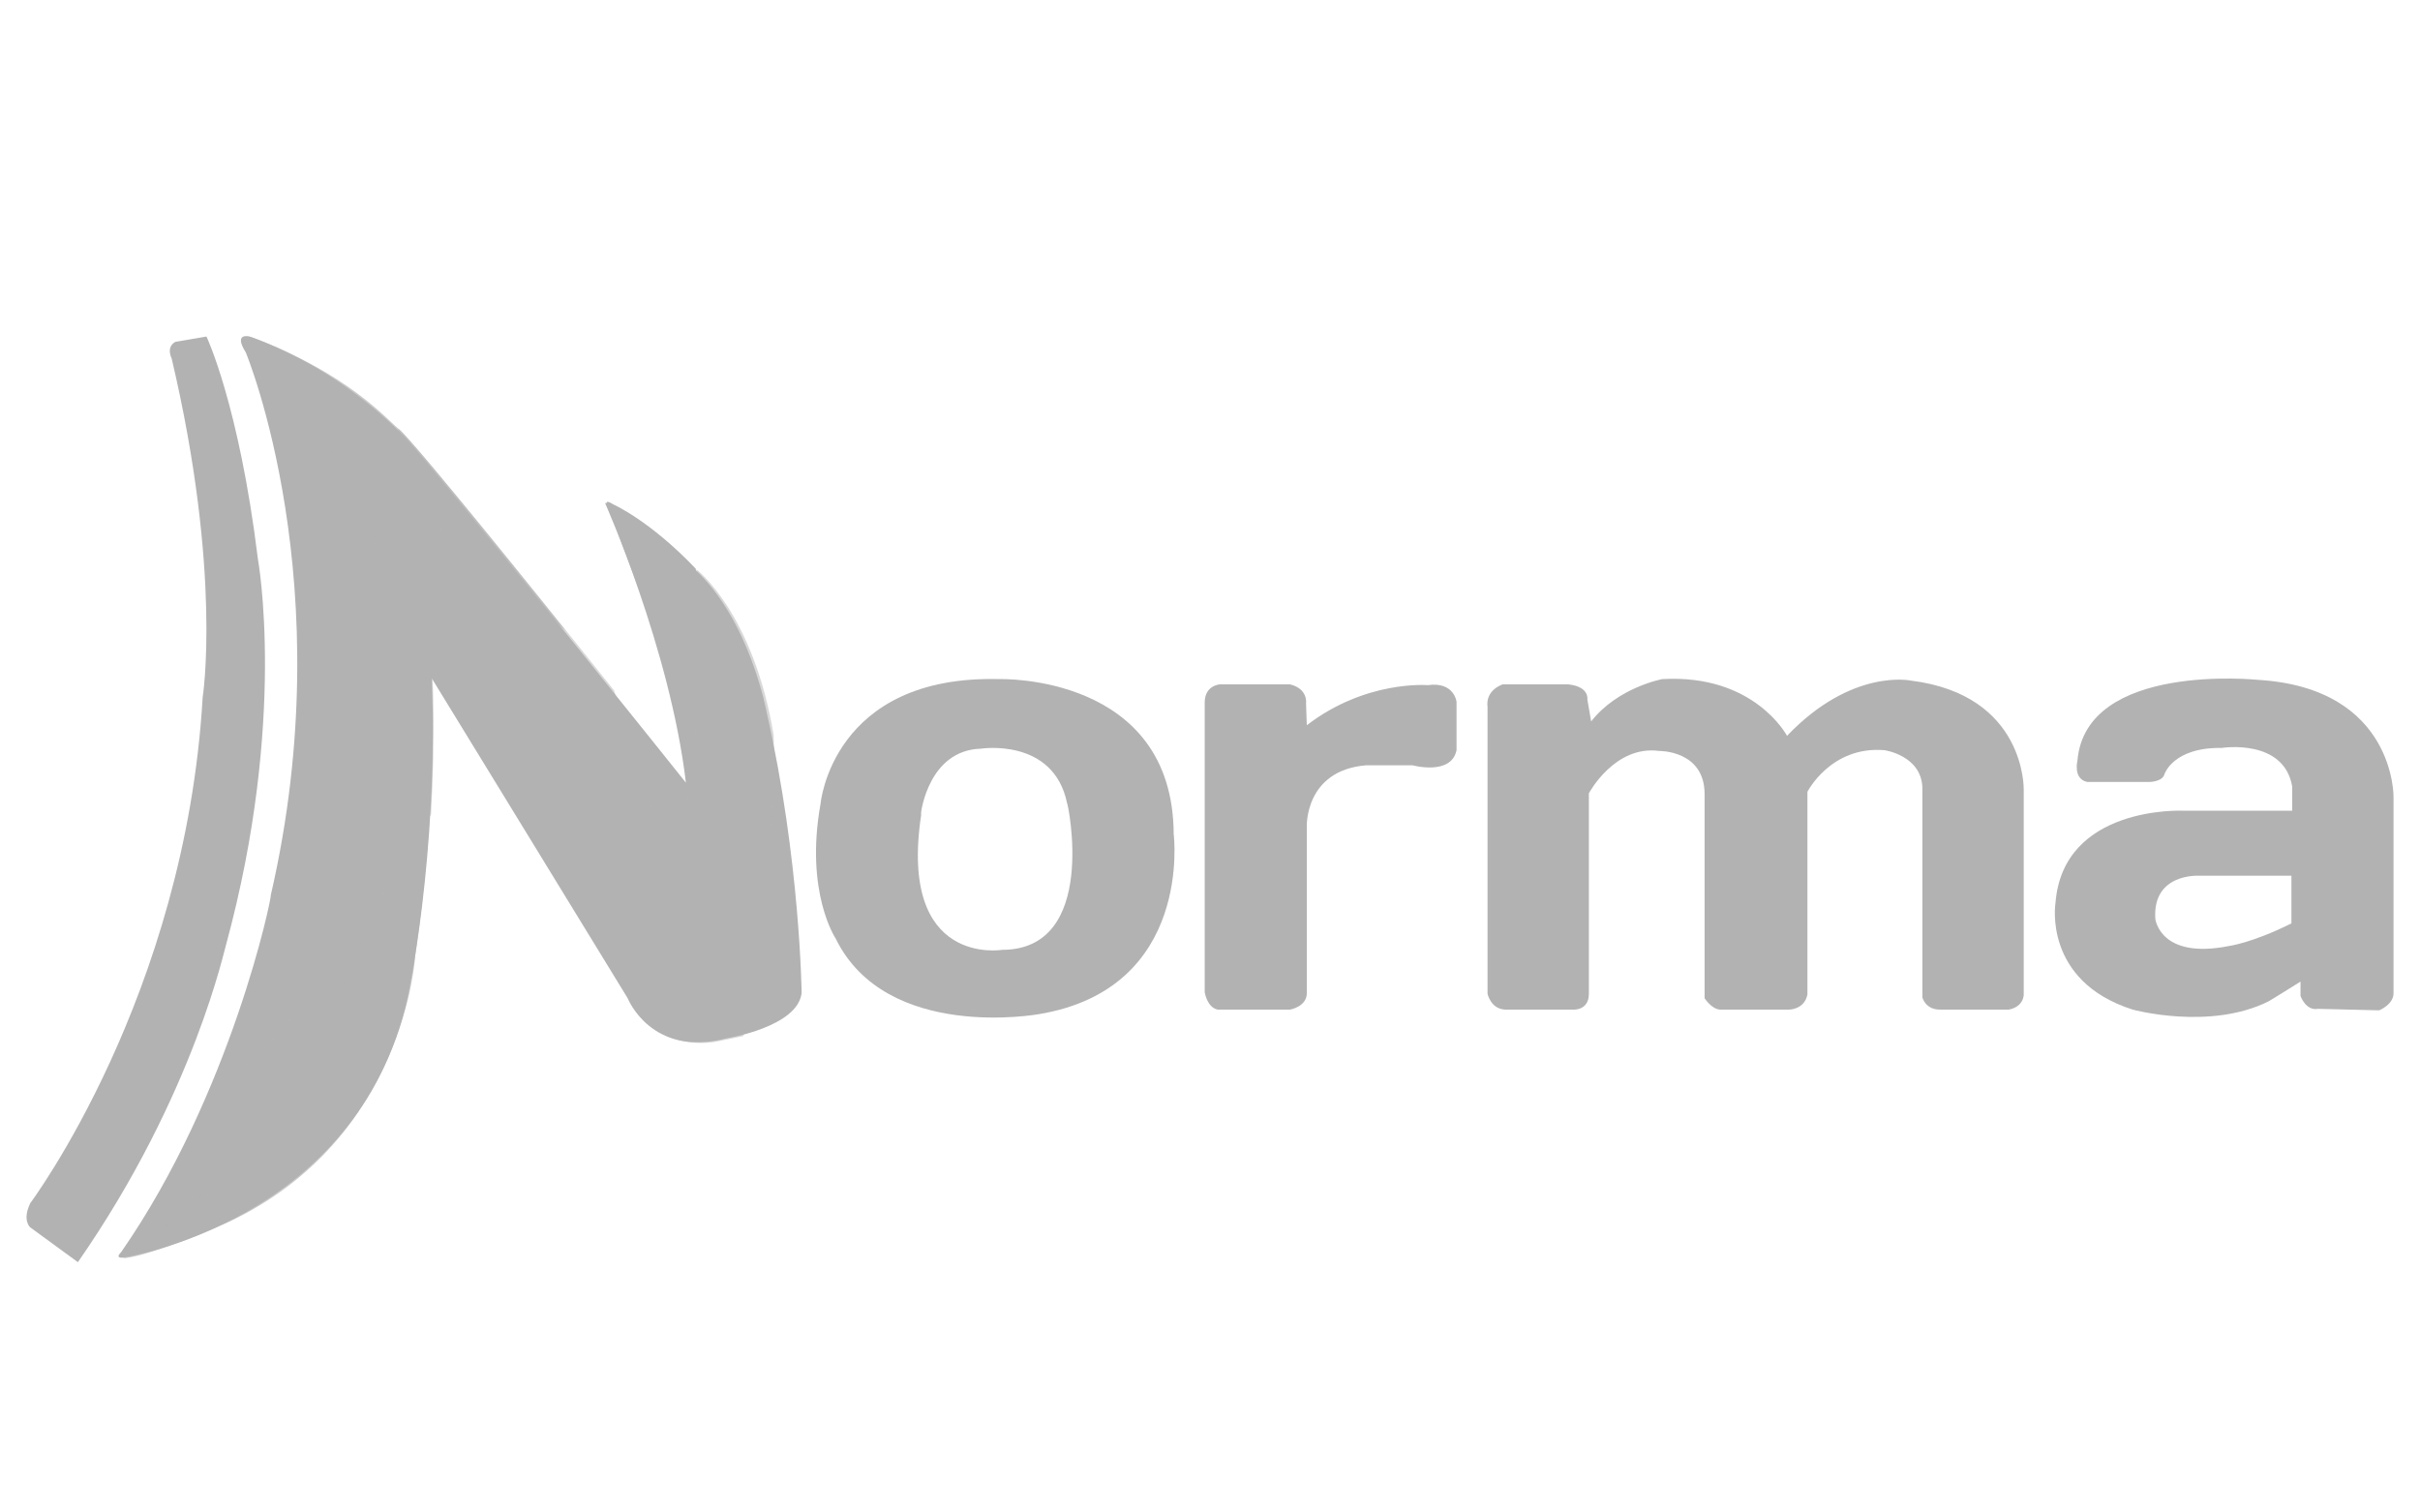 <?xml version="1.0" encoding="utf-8"?>
<!-- Generator: Adobe Illustrator 24.2.0, SVG Export Plug-In . SVG Version: 6.00 Build 0)  -->
<svg version="1.1" id="Capa_1" xmlns="http://www.w3.org/2000/svg" xmlns:xlink="http://www.w3.org/1999/xlink" x="0px" y="0px"
	 viewBox="0 0 320 200" style="enable-background:new 0 0 320 200;" xml:space="preserve">
<style type="text/css">
	.st0{fill:#B2B2B2;}
	.st1{opacity:0.68;fill:#B2B2B2;}
	.st2{opacity:0.51;fill:#B2B2B2;}
</style>
<g>
	<g>
		<path class="st0" d="M10.3,166.9L4,162.3c0,0-1.1-0.9,0-3.2c0,0,20.5-27.4,22.8-66.9c0,0,2.6-16.3-4.1-44.8c0,0-0.8-1.5,0.5-2.2
			l4.1-0.7c0,0,4.3,9,6.8,29.4c0,0,3.9,21.2-4.2,51C29.8,124.9,25.8,144.6,10.3,166.9z"/>
		<path class="st0" d="M16,165.6c0,0-0.9,0.8,0.3,0.7c0,0,31-4.7,37.6-34.4c0,0,4.1-18.8,3.2-42.2l25.9,42.3c0,0,3.1,7.9,13.1,5.3
			c0,0,9.4-1.5,9.9-6c0,0-0.2-17.6-4.6-37c0,0-2.2-12.3-9.6-19.1c0,0-6.1-6.7-11.8-8.7c0,0,8.6,19.3,10.7,37
			c0,0-28.6-35.8-36.1-44.5c0,0-7.9-9.6-21.6-14.5c0,0-2.2-0.6-0.5,2.1c0,0,12.8,30.7,3.3,71.8C36,118.4,30.6,144.6,16,165.6z"/>
		<path class="st1" d="M17.8,165.3c0,0,19.8-12.5,29.2-38.9c0,0,9-21.9,10.2-33.4c0,0,0.5,13.9-2.3,33.4c0,0-1.3,24.2-24.7,35.2
			c0,0-9.9,4.4-13.9,4.8L17.8,165.3z"/>
		<path class="st1" d="M35.6,55.7c0,0,9.4,2,39.2,27.7c0,0-19.9-24.9-22.1-26.7c-1.6-1.3-6.6-7.2-19.1-12c0,0-2.1-0.9-1.2,1.3
			C32.4,46.1,33.9,48.8,35.6,55.7z"/>
		<path class="st0" d="M52.6,56.7"/>
		<path class="st2" d="M40.5,94.2c0,0,10.7-22.4,12.2-37.5c2.4,1.9,28.5,34.6,28.5,34.6l7.3,22.5c0,0,4.9-7.5,3.6-38.5
			c0,0,7.5,5.7,10.2,21.9c0,0,0.6,17.7-4,39.8l-3.4,0.7c0,0-7.9,1.9-11.6-5.6c-0.4-0.7-0.8-1.1-1.2-2L57.2,89.8
			c0,0,0.4,7.1-0.2,17.9c0,0-17.7,32.2-28.7,35.1c0,0,9.7-21.8,11-46.6L40.5,94.2z"/>
	</g>
	<path class="st0" d="M155.2,110.3c-0.1-21.2-23-20.5-23-20.5c-22.2-0.6-23.7,16.5-23.7,16.5c-2.1,11.7,2,17.8,2,17.8
		c6.7,13.7,26.9,10,26.9,10C157.8,130.7,155.2,110.3,155.2,110.3z M132.5,125.6c0,0-13.7,2.3-10.7-17.8v-0.4c0,0,1-8.2,7.9-8.4
		c0,0,9.6-1.5,11.4,7.2C141.2,106.1,145.3,125.6,132.5,125.6z"/>
	<path class="st0" d="M159.3,131.2c0,0,0.3,2,1.7,2.3h9.6c0,0,2.3-0.4,2.2-2.3l0-21.9c0,0-0.3-7.4,7.8-8.1h6.2c0,0,5.1,1.4,5.8-2
		v-6.4c0,0-0.3-2.7-3.8-2.2c0,0-8.2-0.7-16,5.3l-0.1-2.9c0,0,0.3-1.9-2.1-2.5h-9.3c0,0-2,0.1-2,2.4V131.2z"/>
	<path class="st0" d="M196.7,131.4c0,0,0.4,2,2.3,2.1h8.8c0,0,2.3,0.3,2.3-2.1v-26.5c0,0,3.4-6.4,9.3-5.6c0,0,6-0.1,6,5.7v27
		c0,0,0.9,1.4,2,1.5h9.2c0,0,2,0,2.4-2v-26.8c0,0,3.1-6.1,10.2-5.5c0,0,4.9,0.7,5,5v27.7c0,0,0.4,1.6,2.3,1.6h9.1c0,0,1.8-0.2,2-1.9
		v-27.2c0,0,0.3-12.5-14.9-14.4c0,0-7.8-1.7-16.4,7.3c0,0-4.3-8.2-16.5-7.5c0,0-5.9,1.1-9.4,5.6l-0.5-2.9c0,0,0.3-1.7-2.5-2h-8.7
		c0,0-2.3,0.7-2,3V131.4z"/>
	<path class="st0" d="M298.6,89.9c0,0-22.8-2.4-23.9,10.7c0,0-0.6,2.4,1.3,2.8h8.2c0,0,1.7,0,2-1c0,0,1.1-3.6,7.6-3.5
		c0,0,8.2-1.3,9.3,5.1v3.2h-14.5c0,0-15.8-0.7-16.8,12.2c0,0-1.7,10.3,10.2,14.1c0,0,10.2,2.8,18-1.1c0,0,3.6-2.2,4.2-2.6v1.9
		c0,0,0.7,2,2.3,1.7l8.1,0.2c0,0,2-0.8,1.9-2.4l0-25.8C316.5,105.5,316.8,91,298.6,89.9z M303,116v6.1c-5.2,2.6-8.3,3-8.3,3
		c-9.1,1.8-9.7-3.6-9.7-3.6c-0.4-6.1,5.8-5.7,5.8-5.7H303V116z"/>
	<path class="st0" d="M92.2,88.4c0,0-3.9-5.7-6.9-8.4l-4.7-12.5c0,0-1.2-1.9,0.5-0.8c0,0,4.8,2.1,10.9,8.5
		C92,75.3,92.4,85.1,92.2,88.4z"/>
</g>
</svg>

